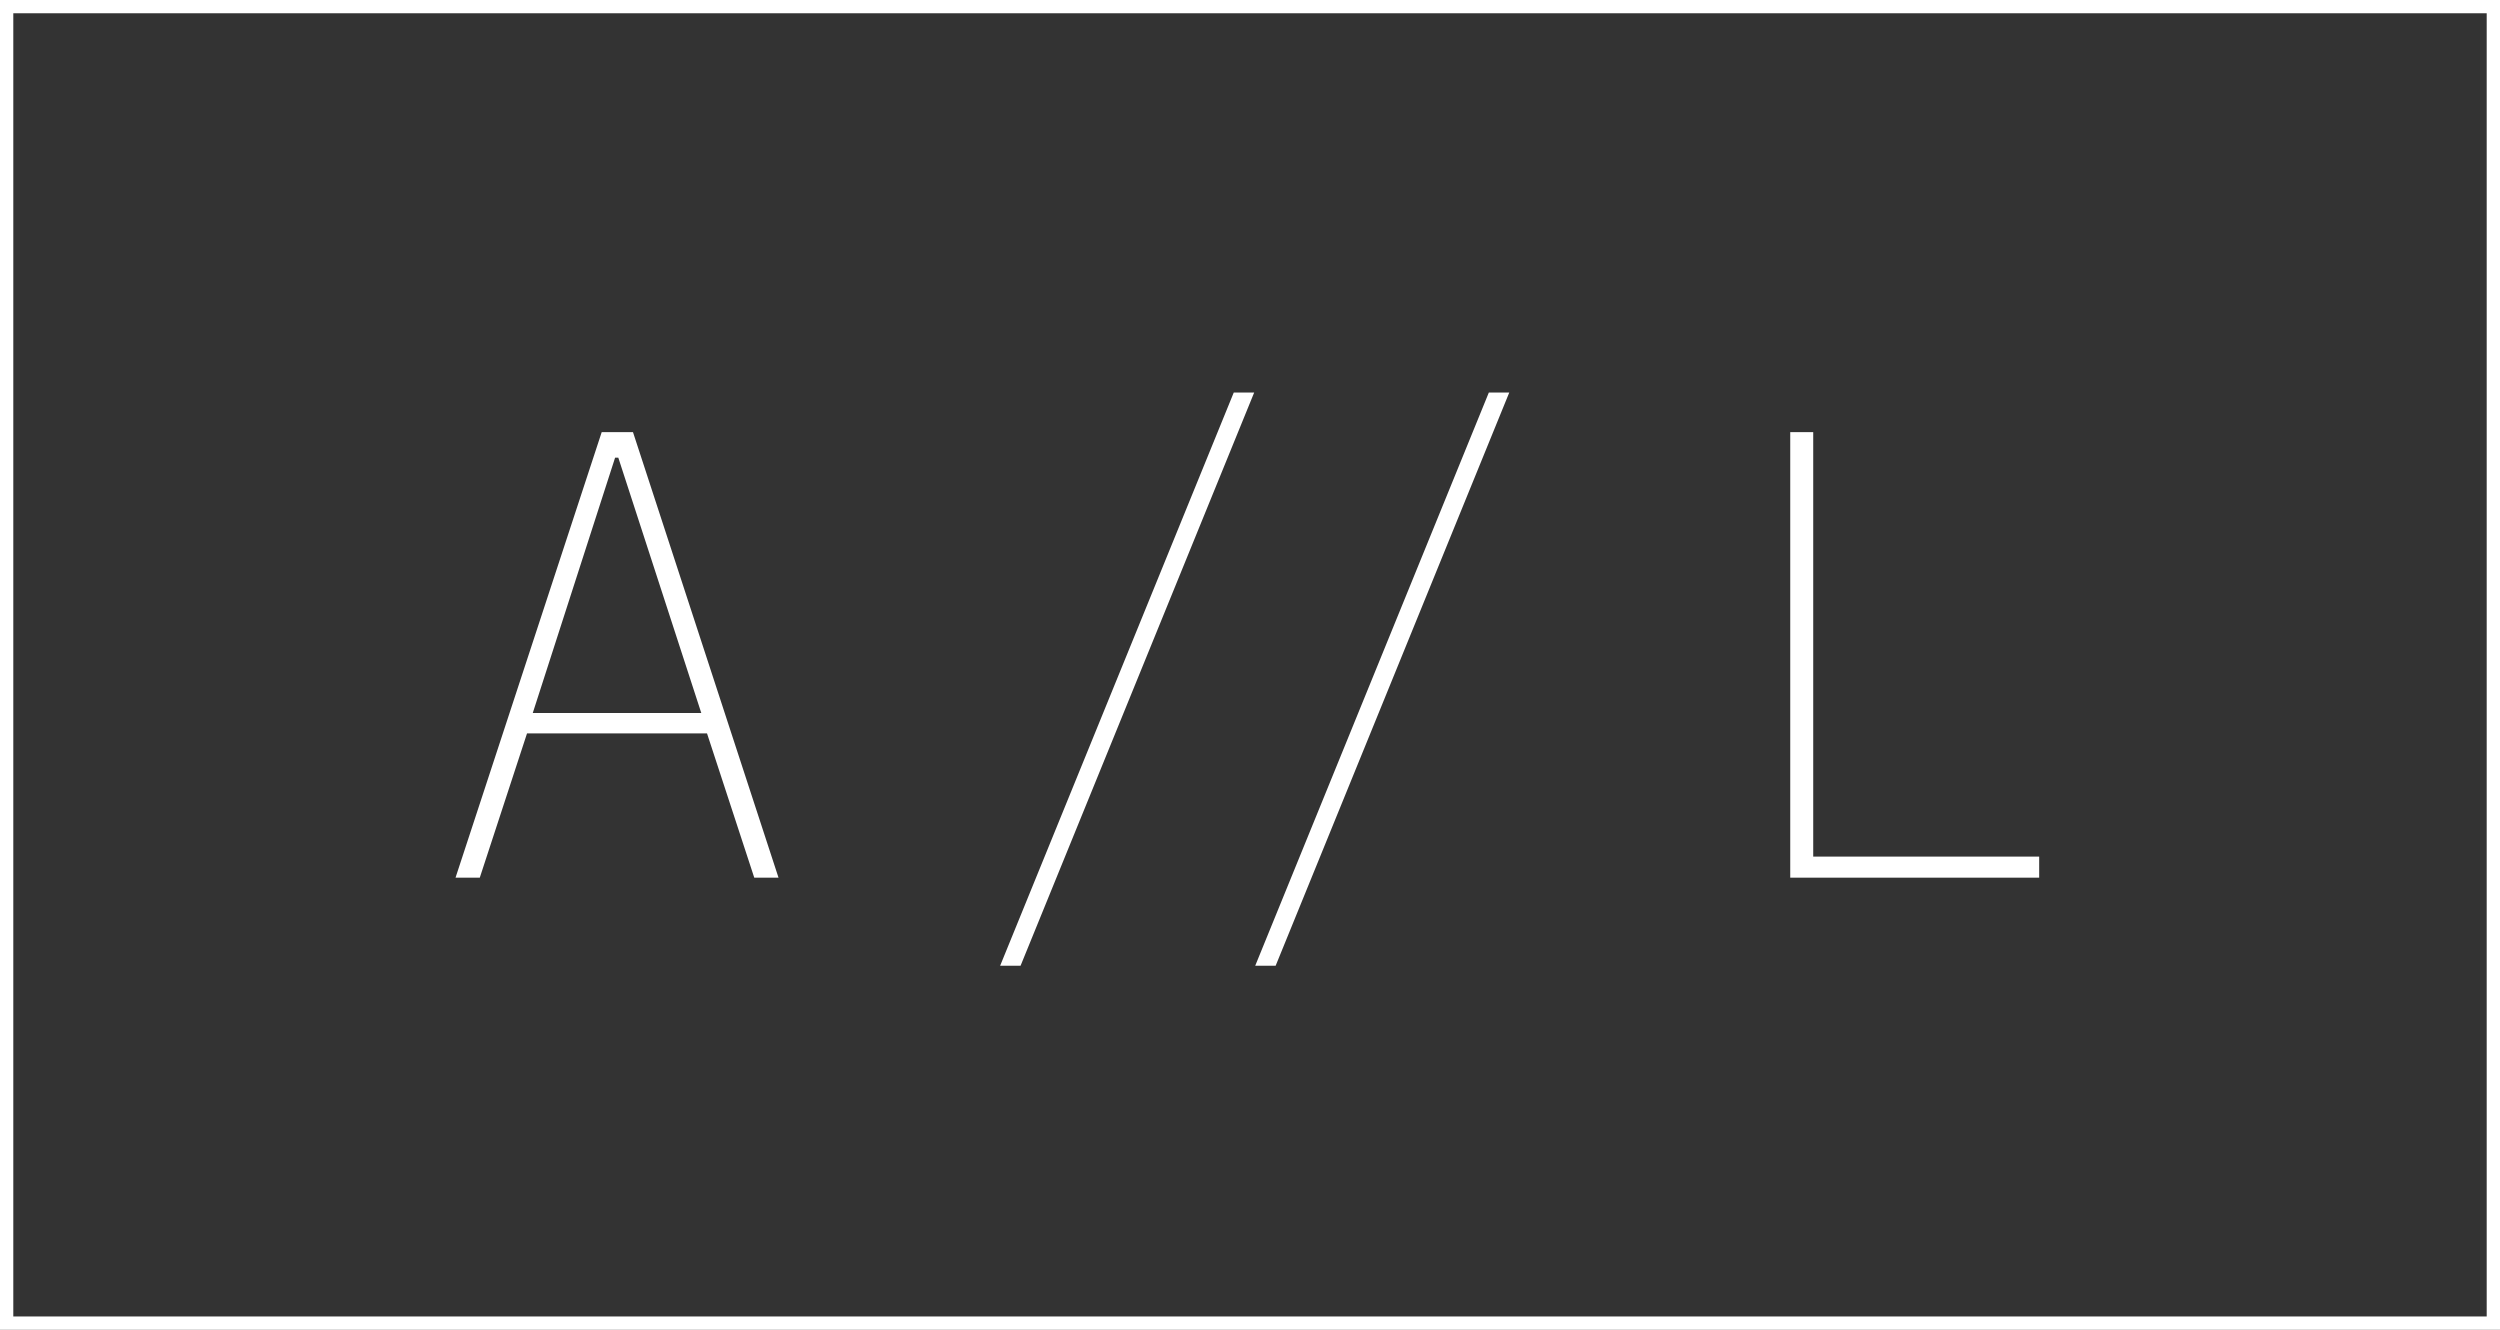 <svg width="188" height="100" viewBox="0 0 188 100" version="1.1" xmlns="http://www.w3.org/2000/svg" xmlns:xlink="http://www.w3.org/1999/xlink">
<rect x="0" y="0" width="188" height="100" fill="#333333" stroke="none"/>
<g id="Canvas" fill="none">
<g id="logo">
<g id="A // L">
<path d="M 12.36 25L 10.584 19.576L 3.816 19.576L 2.04 25L 1.128 25L 6.624 8.248L 7.8 8.248L 13.272 25L 12.36 25ZM 7.248 9.208L 7.128 9.208L 4.032 18.808L 10.368 18.808L 7.248 9.208ZM 21.605 28.312L 30.389 6.76L 31.157 6.76L 22.373 28.312L 21.605 28.312ZM 31.196 28.312L 39.98 6.76L 40.748 6.76L 31.964 28.312L 31.196 28.312ZM 51.313 25L 51.313 8.248L 52.177 8.248L 52.177 24.208L 60.673 24.208L 60.673 25L 51.313 25Z" transform="translate(32 16) scale(2)" fill="white"/>
</g>
<g id="Rectangle">
<rect x="0.25" y="0.25" width="93.5" height="49.5" stroke-width="0.5" transform="scale(2)" stroke="white"/>
</g>
</g>
</g>
</svg>

